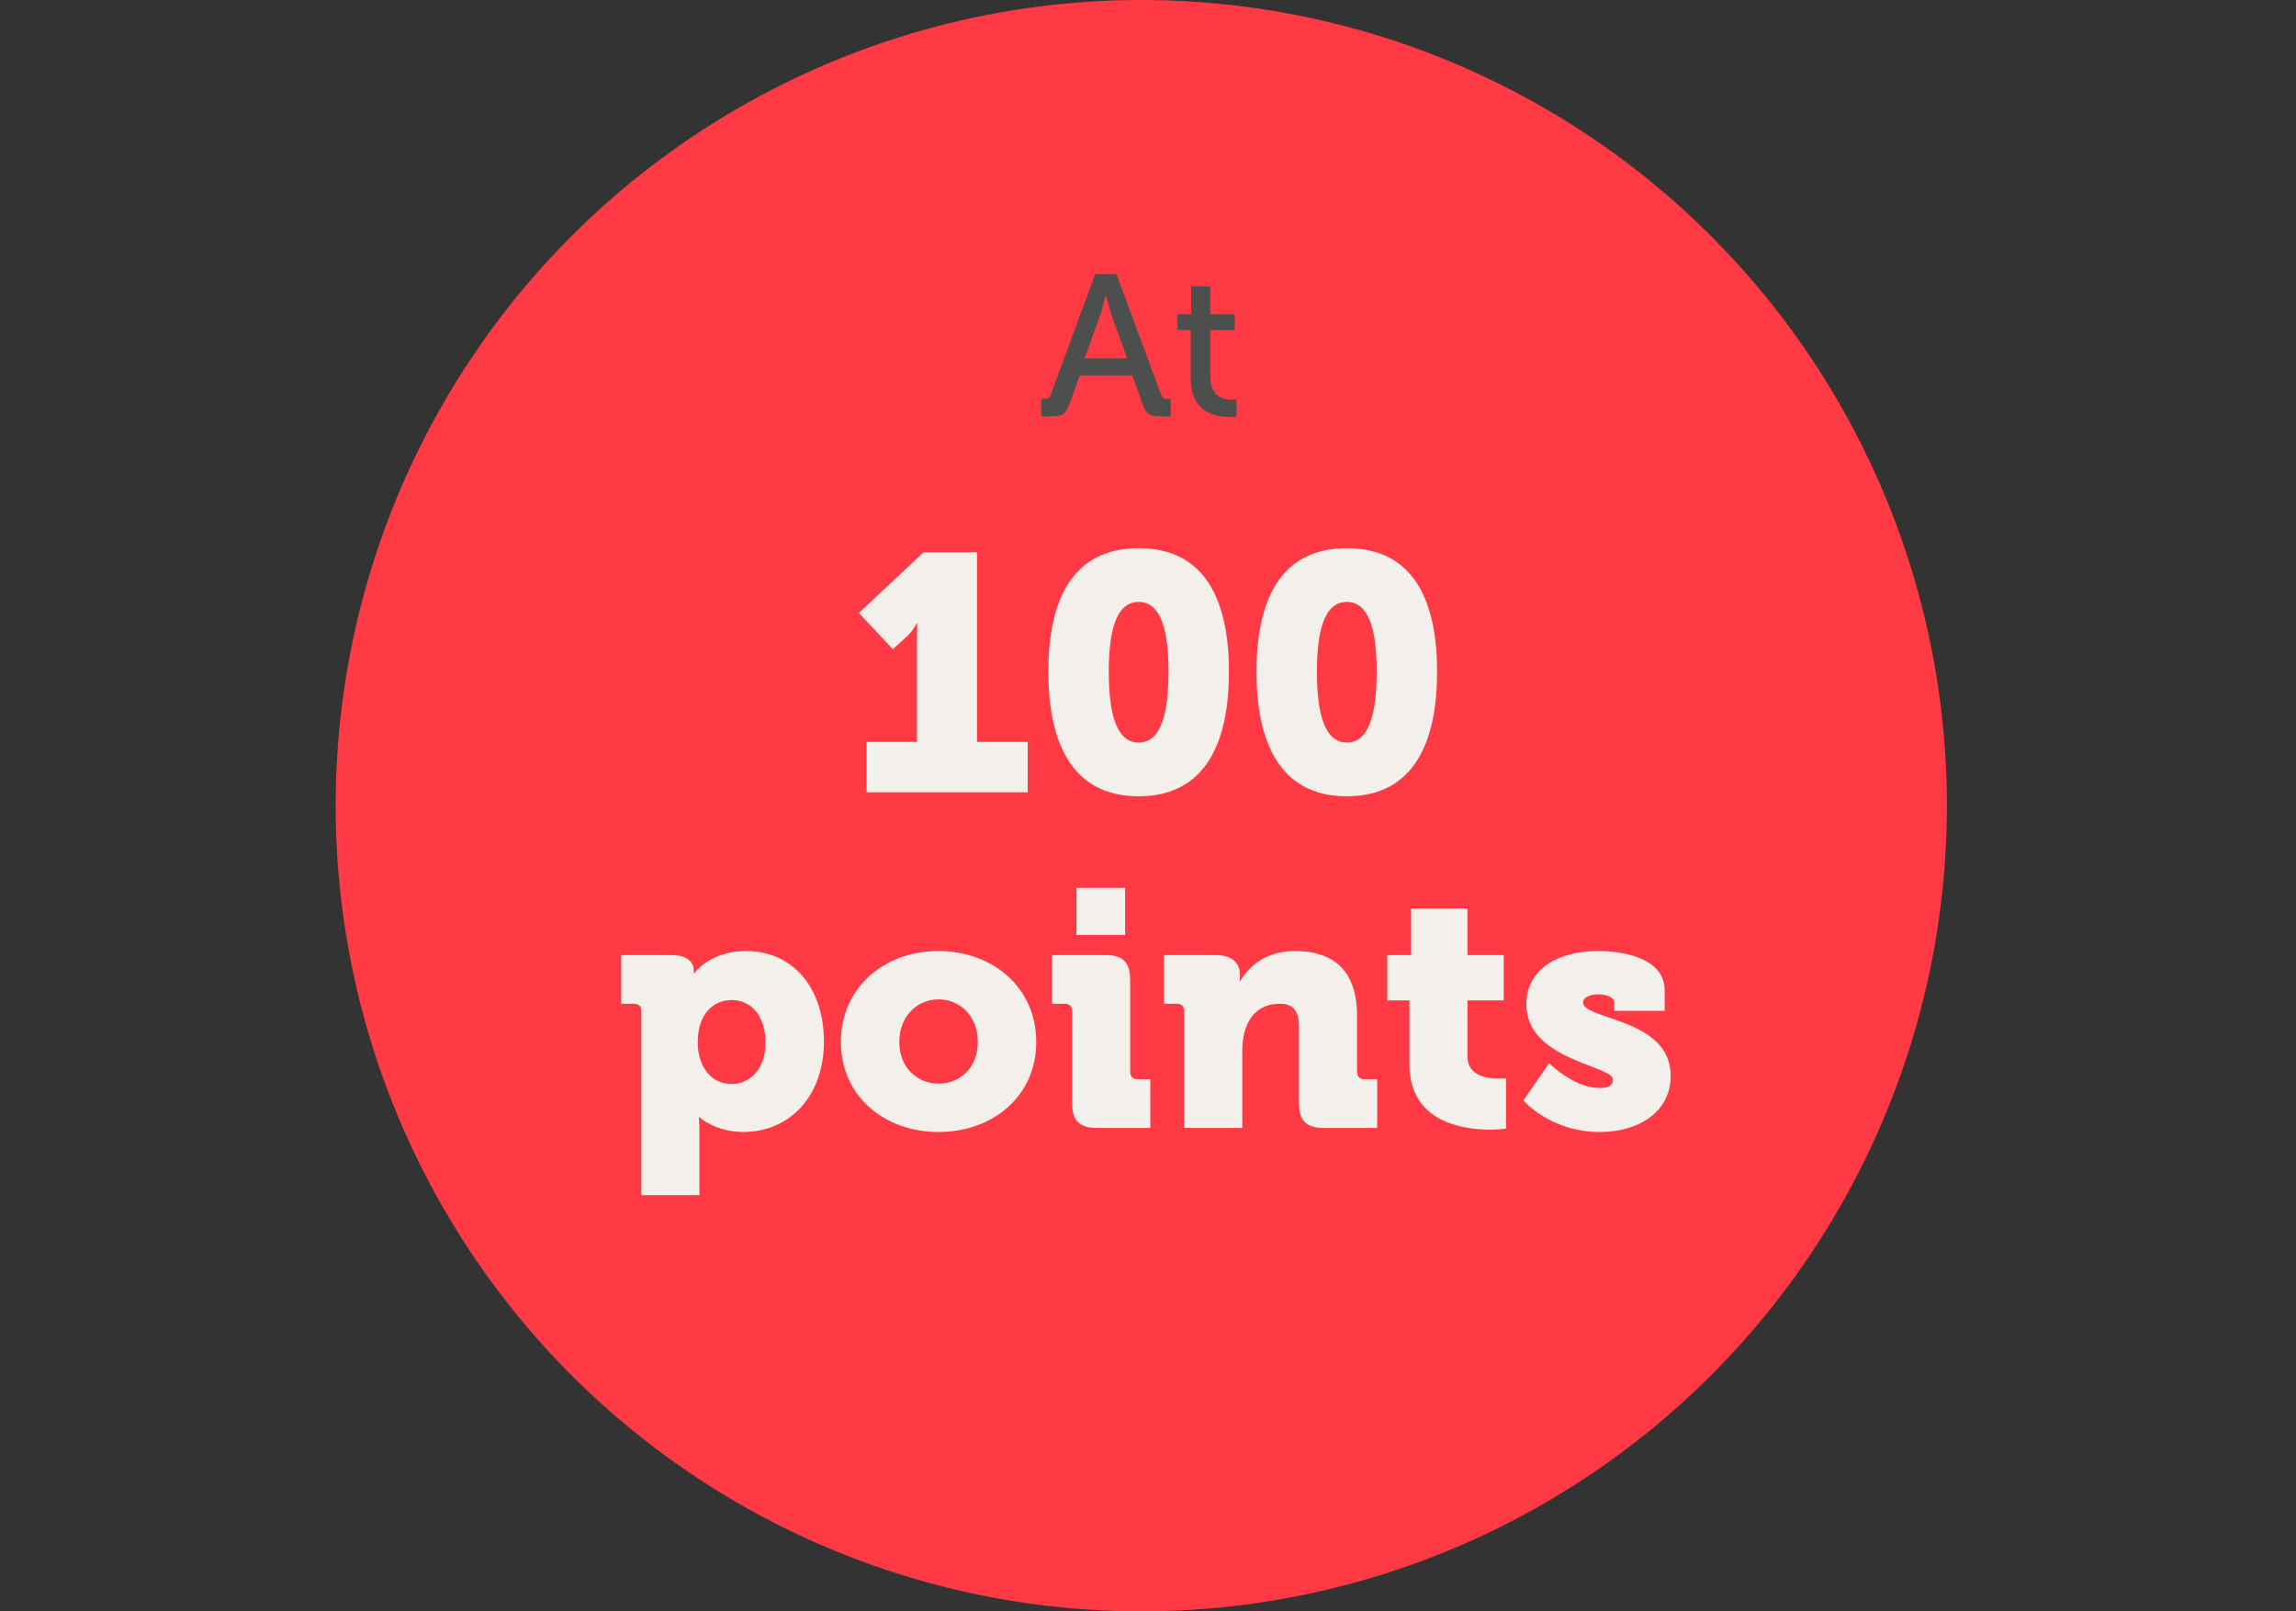<svg width="171" height="120" viewBox="0 0 171 120" fill="none" xmlns="http://www.w3.org/2000/svg">
<rect x="0" y="0" width="171" height="120" fill="#333333" stroke="none"/>
<circle cx="85" cy="60" r="60" fill="#FF3A44"/>
<path d="M64.541 59V55.25H68.291V47.8C68.291 47.125 68.316 46.425 68.316 46.425H68.266C68.266 46.425 68.041 46.925 67.566 47.375L66.491 48.35L63.966 45.65L68.791 41.125H72.766V55.25H76.541V59H64.541ZM84.803 59.3C79.728 59.3 78.078 55.15 78.078 50.025C78.078 44.9 79.728 40.825 84.803 40.825C89.878 40.825 91.528 44.9 91.528 50.025C91.528 55.15 89.878 59.3 84.803 59.3ZM84.803 55.3C86.528 55.3 87.028 52.95 87.028 50.025C87.028 47.125 86.528 44.825 84.803 44.825C83.078 44.825 82.578 47.125 82.578 50.025C82.578 52.95 83.078 55.3 84.803 55.3ZM100.306 59.3C95.231 59.3 93.581 55.15 93.581 50.025C93.581 44.9 95.231 40.825 100.306 40.825C105.381 40.825 107.031 44.9 107.031 50.025C107.031 55.15 105.381 59.3 100.306 59.3ZM100.306 55.3C102.031 55.3 102.531 52.95 102.531 50.025C102.531 47.125 102.031 44.825 100.306 44.825C98.581 44.825 98.081 47.125 98.081 50.025C98.081 52.95 98.581 55.3 100.306 55.3ZM47.766 89V75.3C47.766 74.95 47.566 74.75 47.215 74.75H46.266V71.125H49.99C51.24 71.125 51.666 71.7 51.666 72.25C51.666 72.4 51.666 72.475 51.666 72.475H51.715C51.715 72.475 52.84 70.825 55.566 70.825C59.066 70.825 61.365 73.575 61.365 77.575C61.365 81.65 58.791 84.3 55.365 84.3C53.266 84.3 52.09 83.2 52.09 83.2H52.041C52.041 83.2 52.09 83.65 52.09 84.3V89H47.766ZM51.965 77.65C51.965 79.2 52.791 80.725 54.49 80.725C55.84 80.725 57.016 79.625 57.016 77.65C57.016 75.725 55.99 74.475 54.49 74.475C53.191 74.475 51.965 75.425 51.965 77.65ZM62.627 77.6C62.627 73.55 65.852 70.825 69.876 70.825C73.951 70.825 77.177 73.55 77.177 77.6C77.177 81.625 73.951 84.3 69.901 84.3C65.852 84.3 62.627 81.625 62.627 77.6ZM66.977 77.6C66.977 79.525 68.326 80.7 69.901 80.7C71.477 80.7 72.826 79.525 72.826 77.6C72.826 75.65 71.477 74.425 69.901 74.425C68.326 74.425 66.977 75.65 66.977 77.6ZM80.172 69.625V66.125H83.797V69.625H80.172ZM79.847 82.175V75.3C79.847 74.95 79.647 74.75 79.297 74.75H78.347V71.125H82.347C83.622 71.125 84.172 71.675 84.172 72.95V79.825C84.172 80.175 84.372 80.375 84.722 80.375H85.672V84H81.672C80.397 84 79.847 83.45 79.847 82.175ZM88.195 84V75.3C88.195 74.95 87.995 74.75 87.645 74.75H86.695V71.125H90.545C91.72 71.125 92.345 71.7 92.345 72.575V72.75C92.345 72.875 92.32 73.05 92.32 73.05H92.37C92.97 72.05 94.17 70.825 96.445 70.825C99.045 70.825 101.07 72.025 101.07 75.65V79.825C101.07 80.175 101.27 80.375 101.62 80.375H102.57V84H98.57C97.295 84 96.745 83.45 96.745 82.175V76.45C96.745 75.25 96.27 74.75 95.32 74.75C93.97 74.75 93.145 75.5 92.77 76.6C92.595 77.1 92.52 77.675 92.52 78.3V84H88.195ZM104.968 79.25V74.5H103.318V71.125H105.093V67.65H109.293V71.125H111.993V74.5H109.293V78.675C109.293 80.125 110.768 80.325 111.593 80.325C111.943 80.325 112.168 80.3 112.168 80.3V84.05C112.168 84.05 111.693 84.125 110.993 84.125C108.943 84.125 104.968 83.575 104.968 79.25ZM113.454 81.95L115.379 79.175C115.379 79.175 117.179 81.025 119.154 81.025C119.779 81.025 120.129 80.85 120.129 80.4C120.129 79.325 113.679 78.975 113.679 74.8C113.679 72.025 116.254 70.825 118.979 70.825C121.079 70.825 123.979 71.425 123.979 73.75V75.275H120.229V74.65C120.229 74.3 119.679 74.05 119.054 74.05C118.454 74.05 117.904 74.25 117.904 74.65C117.904 75.975 124.429 75.8 124.429 80.125C124.429 82.725 122.154 84.3 119.154 84.3C115.454 84.3 113.454 81.95 113.454 81.95Z" fill="#F3F0EB"/>
<path d="M77.555 31V29.71H77.766C78.035 29.71 78.171 29.65 78.26 29.38L81.576 20.41H83.15L86.466 29.38C86.555 29.65 86.706 29.71 86.96 29.71H87.186V31H86.346C85.596 31 85.356 30.82 85.115 30.13L84.32 27.955H80.421L79.626 30.13C79.371 30.82 79.13 31 78.38 31H77.555ZM80.781 26.695H83.945L82.79 23.47C82.596 22.915 82.371 21.985 82.371 21.985H82.341C82.341 21.985 82.13 22.915 81.936 23.47L80.781 26.695ZM88.686 28.225V24.58H87.696V23.41H88.716V21.325H90.141V23.41H91.956V24.58H90.141V28.06C90.141 29.575 91.191 29.77 91.746 29.77C91.956 29.77 92.091 29.74 92.091 29.74V31.03C92.091 31.03 91.896 31.06 91.581 31.06C90.621 31.06 88.686 30.76 88.686 28.225Z" fill="#606161"/>
<path d="M77.555 31V29.71H77.766C78.035 29.71 78.171 29.65 78.26 29.38L81.576 20.41H83.15L86.466 29.38C86.555 29.65 86.706 29.71 86.96 29.71H87.186V31H86.346C85.596 31 85.356 30.82 85.115 30.13L84.32 27.955H80.421L79.626 30.13C79.371 30.82 79.13 31 78.38 31H77.555ZM80.781 26.695H83.945L82.79 23.47C82.596 22.915 82.371 21.985 82.371 21.985H82.341C82.341 21.985 82.13 22.915 81.936 23.47L80.781 26.695ZM88.686 28.225V24.58H87.696V23.41H88.716V21.325H90.141V23.41H91.956V24.58H90.141V28.06C90.141 29.575 91.191 29.77 91.746 29.77C91.956 29.77 92.091 29.74 92.091 29.74V31.03C92.091 31.03 91.896 31.06 91.581 31.06C90.621 31.06 88.686 30.76 88.686 28.225Z" fill="black" fill-opacity="0.2"/>
</svg>
